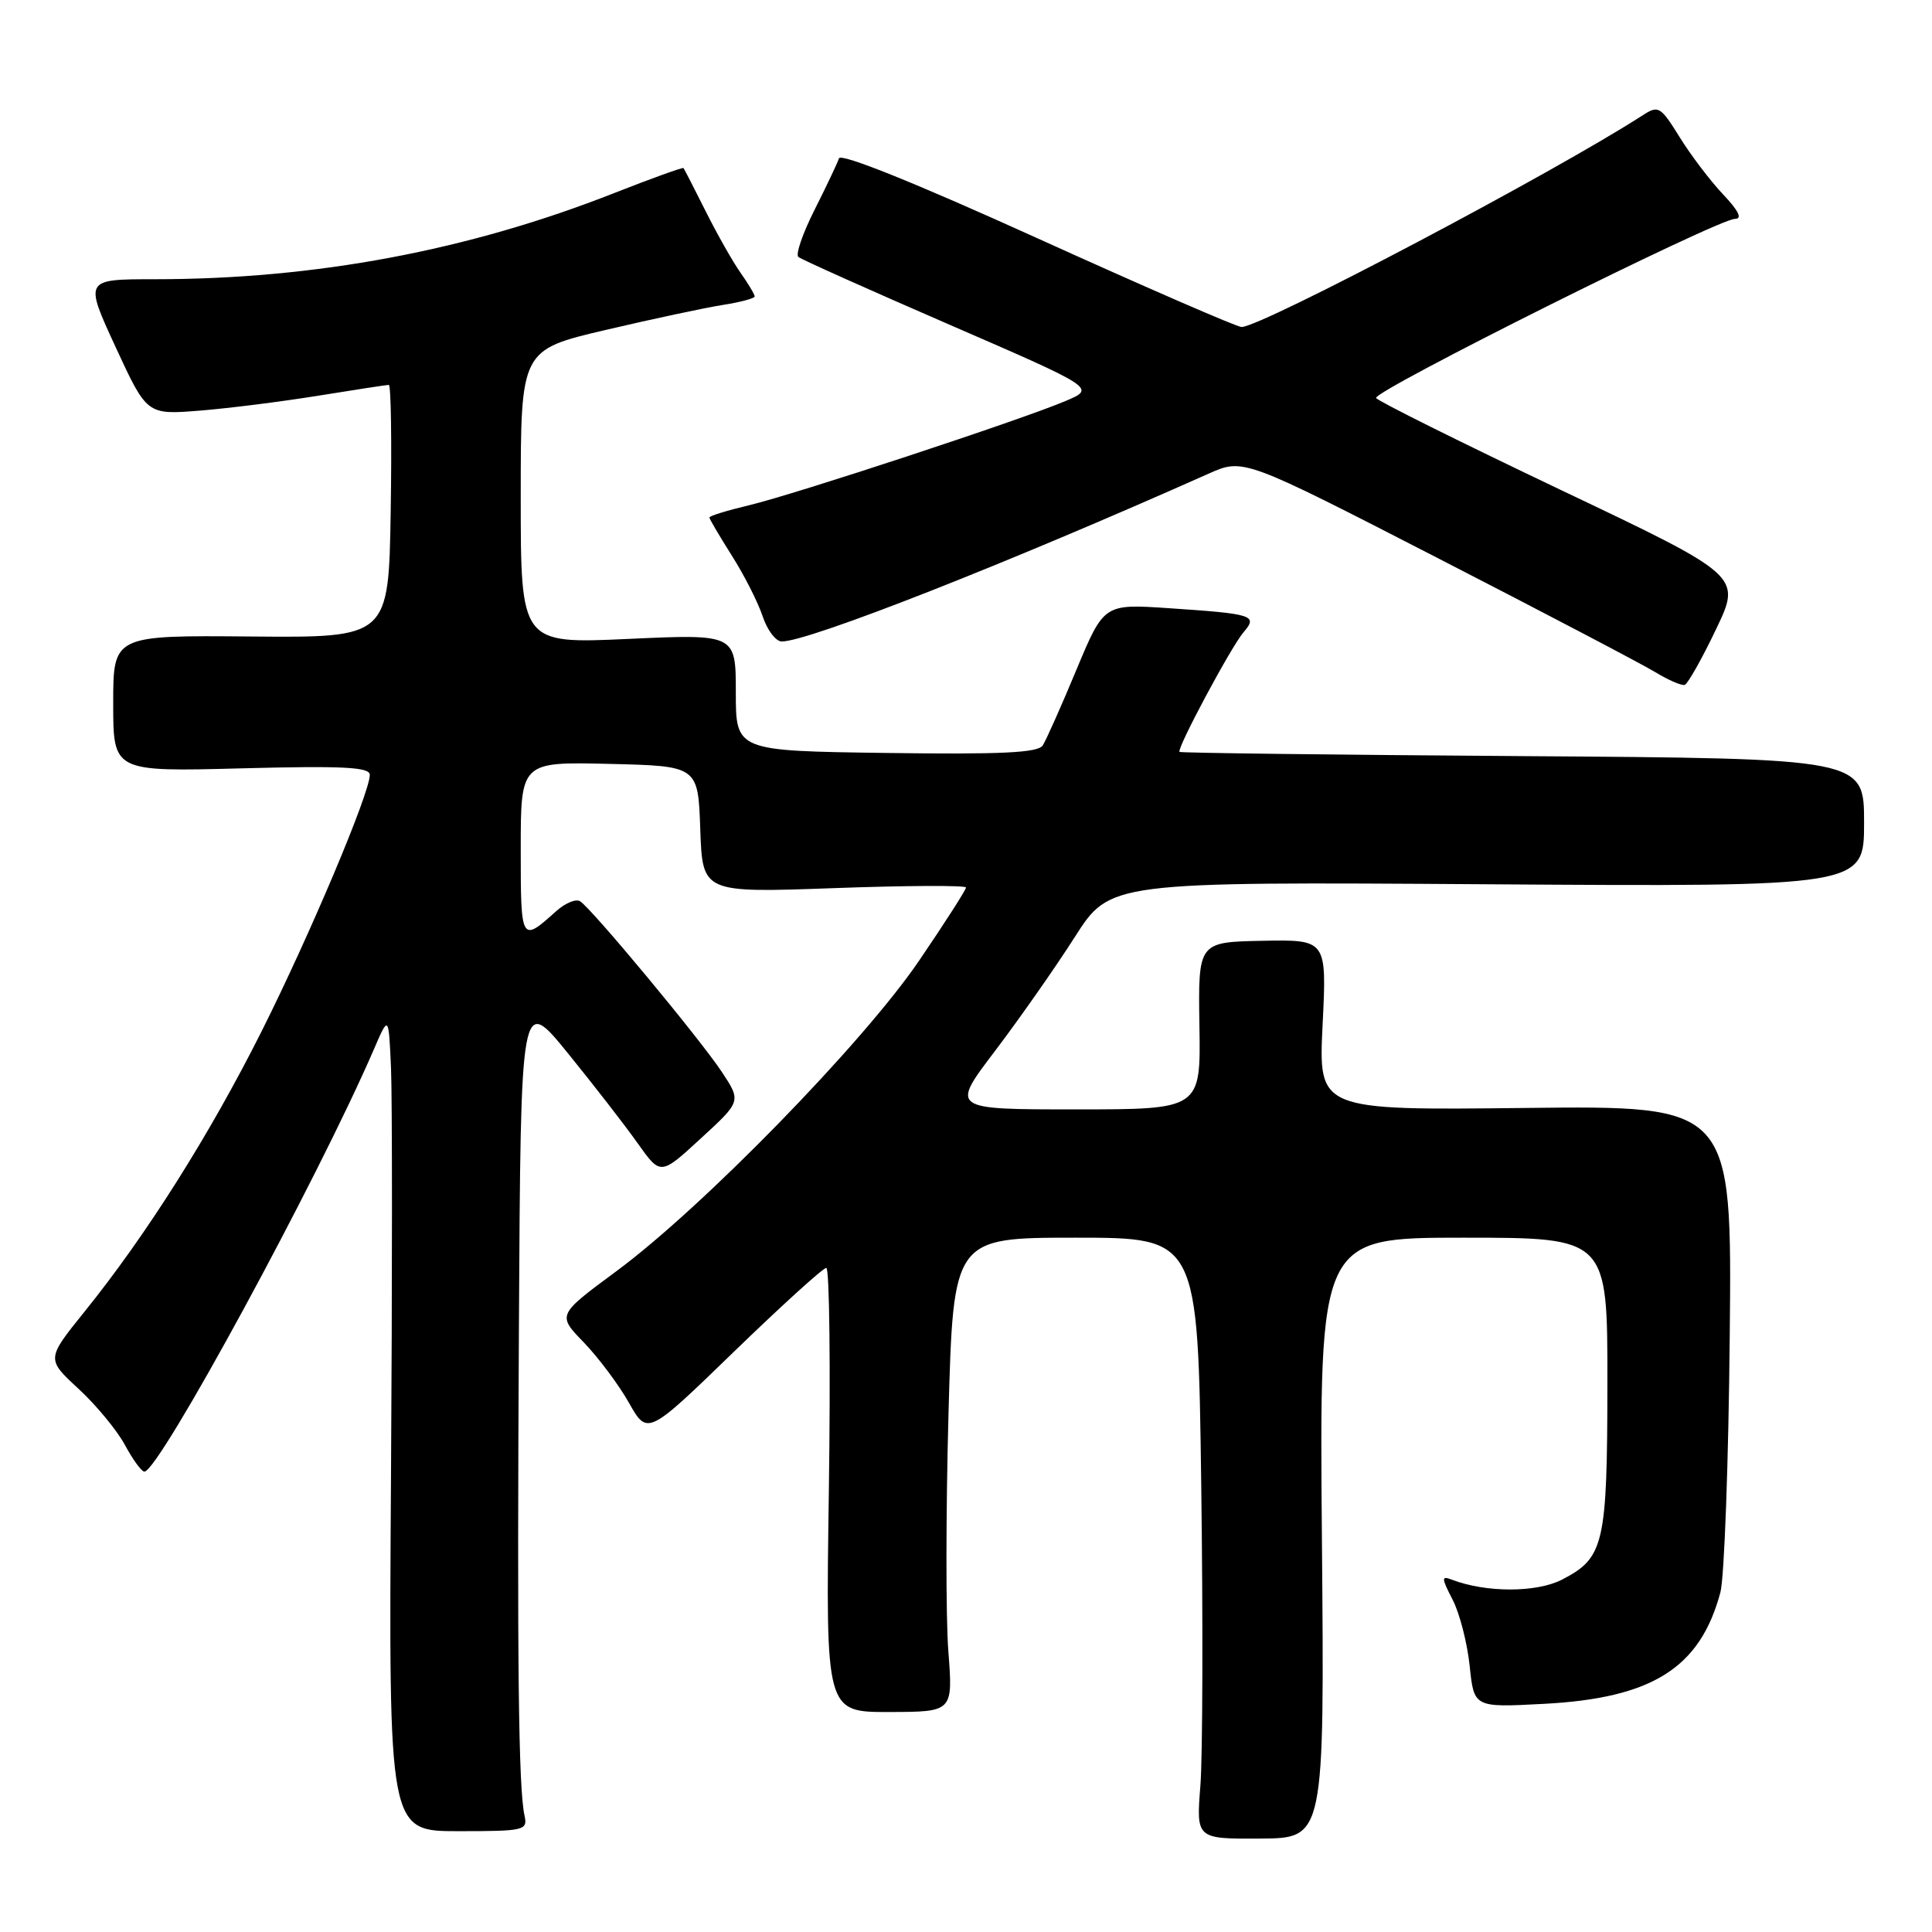 <?xml version="1.0" encoding="UTF-8" standalone="no"?>
<!DOCTYPE svg PUBLIC "-//W3C//DTD SVG 1.1//EN" "http://www.w3.org/Graphics/SVG/1.1/DTD/svg11.dtd" >
<svg xmlns="http://www.w3.org/2000/svg" xmlns:xlink="http://www.w3.org/1999/xlink" version="1.1" viewBox="0 0 256 256">
 <g >
 <path fill="currentColor"
d=" M 175.16 203.78 C 174.82 164.00 174.82 164.00 193.91 164.00 C 213.00 164.00 213.00 164.00 212.99 183.25 C 212.97 204.65 212.56 206.42 206.99 209.30 C 203.61 211.05 196.91 211.05 192.39 209.32 C 190.97 208.77 190.98 209.06 192.48 211.97 C 193.41 213.76 194.42 217.71 194.74 220.74 C 195.31 226.26 195.31 226.26 204.54 225.77 C 218.93 225.02 225.28 221.02 227.96 211.00 C 228.48 209.07 229.04 193.78 229.20 177.00 C 229.50 146.50 229.50 146.50 202.10 146.81 C 174.70 147.12 174.70 147.12 175.25 135.81 C 175.81 124.50 175.81 124.50 167.28 124.66 C 158.76 124.83 158.76 124.83 158.93 135.91 C 159.11 147.00 159.11 147.00 142.53 147.00 C 125.96 147.00 125.96 147.00 131.85 139.25 C 135.08 134.99 139.84 128.20 142.41 124.17 C 147.09 116.84 147.09 116.84 197.05 117.17 C 247.00 117.50 247.00 117.50 247.00 109.00 C 247.00 100.50 247.00 100.50 201.78 100.19 C 176.90 100.02 156.43 99.77 156.29 99.63 C 155.89 99.22 163.13 85.69 164.78 83.77 C 166.70 81.54 166.07 81.34 154.89 80.59 C 146.28 80.01 146.28 80.01 142.63 88.75 C 140.63 93.56 138.62 98.07 138.17 98.77 C 137.55 99.75 132.70 99.98 117.43 99.77 C 97.50 99.50 97.50 99.50 97.50 91.76 C 97.50 84.01 97.50 84.01 83.25 84.66 C 69.00 85.31 69.00 85.31 69.00 65.83 C 69.00 46.36 69.00 46.36 80.25 43.72 C 86.44 42.27 93.41 40.78 95.75 40.41 C 98.09 40.05 100.00 39.53 100.00 39.28 C 100.00 39.02 99.16 37.61 98.13 36.15 C 97.10 34.69 95.02 31.02 93.51 28.00 C 92.00 24.98 90.67 22.40 90.57 22.27 C 90.46 22.15 86.35 23.63 81.44 25.56 C 62.06 33.20 41.79 37.00 20.48 37.00 C 11.17 37.00 11.17 37.00 15.32 45.99 C 19.47 54.97 19.47 54.97 26.48 54.41 C 30.34 54.10 37.44 53.20 42.25 52.42 C 47.06 51.64 51.24 51.00 51.52 51.00 C 51.81 51.00 51.92 58.54 51.77 67.75 C 51.50 84.50 51.50 84.50 33.25 84.34 C 15.00 84.18 15.00 84.18 15.00 93.22 C 15.00 102.26 15.00 102.26 32.00 101.81 C 45.47 101.46 49.00 101.64 49.00 102.67 C 49.00 105.09 41.04 123.95 34.62 136.74 C 27.75 150.41 19.39 163.65 11.21 173.79 C 6.14 180.08 6.14 180.08 10.39 184.01 C 12.73 186.16 15.50 189.52 16.55 191.46 C 17.60 193.41 18.76 195.00 19.13 195.00 C 21.06 195.00 42.05 156.37 49.56 139.00 C 51.50 134.50 51.50 134.50 51.81 141.50 C 51.98 145.35 51.98 169.68 51.81 195.57 C 51.50 242.64 51.50 242.64 60.72 242.64 C 69.53 242.64 69.93 242.54 69.50 240.57 C 68.70 236.89 68.51 220.37 68.76 175.68 C 69.00 131.87 69.00 131.87 75.25 139.56 C 78.69 143.80 82.86 149.17 84.51 151.51 C 87.53 155.76 87.53 155.76 92.87 150.84 C 98.22 145.93 98.22 145.93 95.65 142.04 C 92.72 137.62 78.39 120.36 76.86 119.42 C 76.31 119.07 74.87 119.67 73.68 120.75 C 69.04 124.92 69.00 124.85 69.00 112.53 C 69.00 100.94 69.00 100.94 80.75 101.22 C 92.50 101.50 92.50 101.50 92.79 109.91 C 93.09 118.31 93.09 118.31 110.54 117.68 C 120.14 117.33 128.00 117.30 128.00 117.60 C 128.00 117.91 125.19 122.29 121.76 127.33 C 114.38 138.17 93.08 160.02 81.66 168.45 C 73.83 174.24 73.83 174.24 77.35 177.87 C 79.28 179.87 81.97 183.46 83.33 185.86 C 85.79 190.22 85.79 190.22 97.25 179.11 C 103.56 173.00 109.07 168.00 109.49 168.00 C 109.91 168.00 110.06 181.25 109.83 197.44 C 109.40 226.87 109.40 226.87 117.84 226.85 C 126.28 226.83 126.28 226.83 125.66 218.79 C 125.32 214.37 125.33 200.23 125.68 187.38 C 126.32 164.00 126.32 164.00 142.52 164.00 C 158.73 164.00 158.73 164.00 159.17 196.75 C 159.41 214.76 159.36 232.69 159.06 236.59 C 158.50 243.67 158.50 243.67 167.00 243.62 C 175.50 243.57 175.50 243.57 175.16 203.78 Z  M 227.37 83.41 C 230.77 76.31 230.77 76.31 206.79 64.91 C 193.60 58.63 182.60 53.16 182.34 52.74 C 181.81 51.88 227.63 29.00 229.90 29.00 C 230.90 29.00 230.37 27.92 228.31 25.75 C 226.62 23.96 224.03 20.55 222.56 18.17 C 220.03 14.10 219.75 13.93 217.69 15.26 C 205.92 22.87 167.14 43.33 164.51 43.33 C 163.90 43.33 151.74 38.04 137.48 31.58 C 121.34 24.26 111.41 20.26 111.17 20.98 C 110.96 21.62 109.50 24.69 107.93 27.81 C 106.36 30.92 105.39 33.73 105.79 34.05 C 106.18 34.38 115.21 38.42 125.85 43.04 C 145.20 51.44 145.20 51.44 141.18 53.14 C 135.32 55.63 105.37 65.49 99.25 66.95 C 96.36 67.64 94.00 68.36 94.00 68.57 C 94.00 68.77 95.34 71.04 96.97 73.62 C 98.61 76.20 100.44 79.81 101.05 81.65 C 101.66 83.49 102.80 85.00 103.59 85.00 C 107.17 85.00 133.53 74.63 160.13 62.77 C 164.75 60.71 164.75 60.71 190.49 73.94 C 204.64 81.21 217.64 88.03 219.36 89.08 C 221.09 90.13 222.83 90.88 223.24 90.75 C 223.64 90.61 225.51 87.31 227.37 83.41 Z "/>
</g>
</svg>